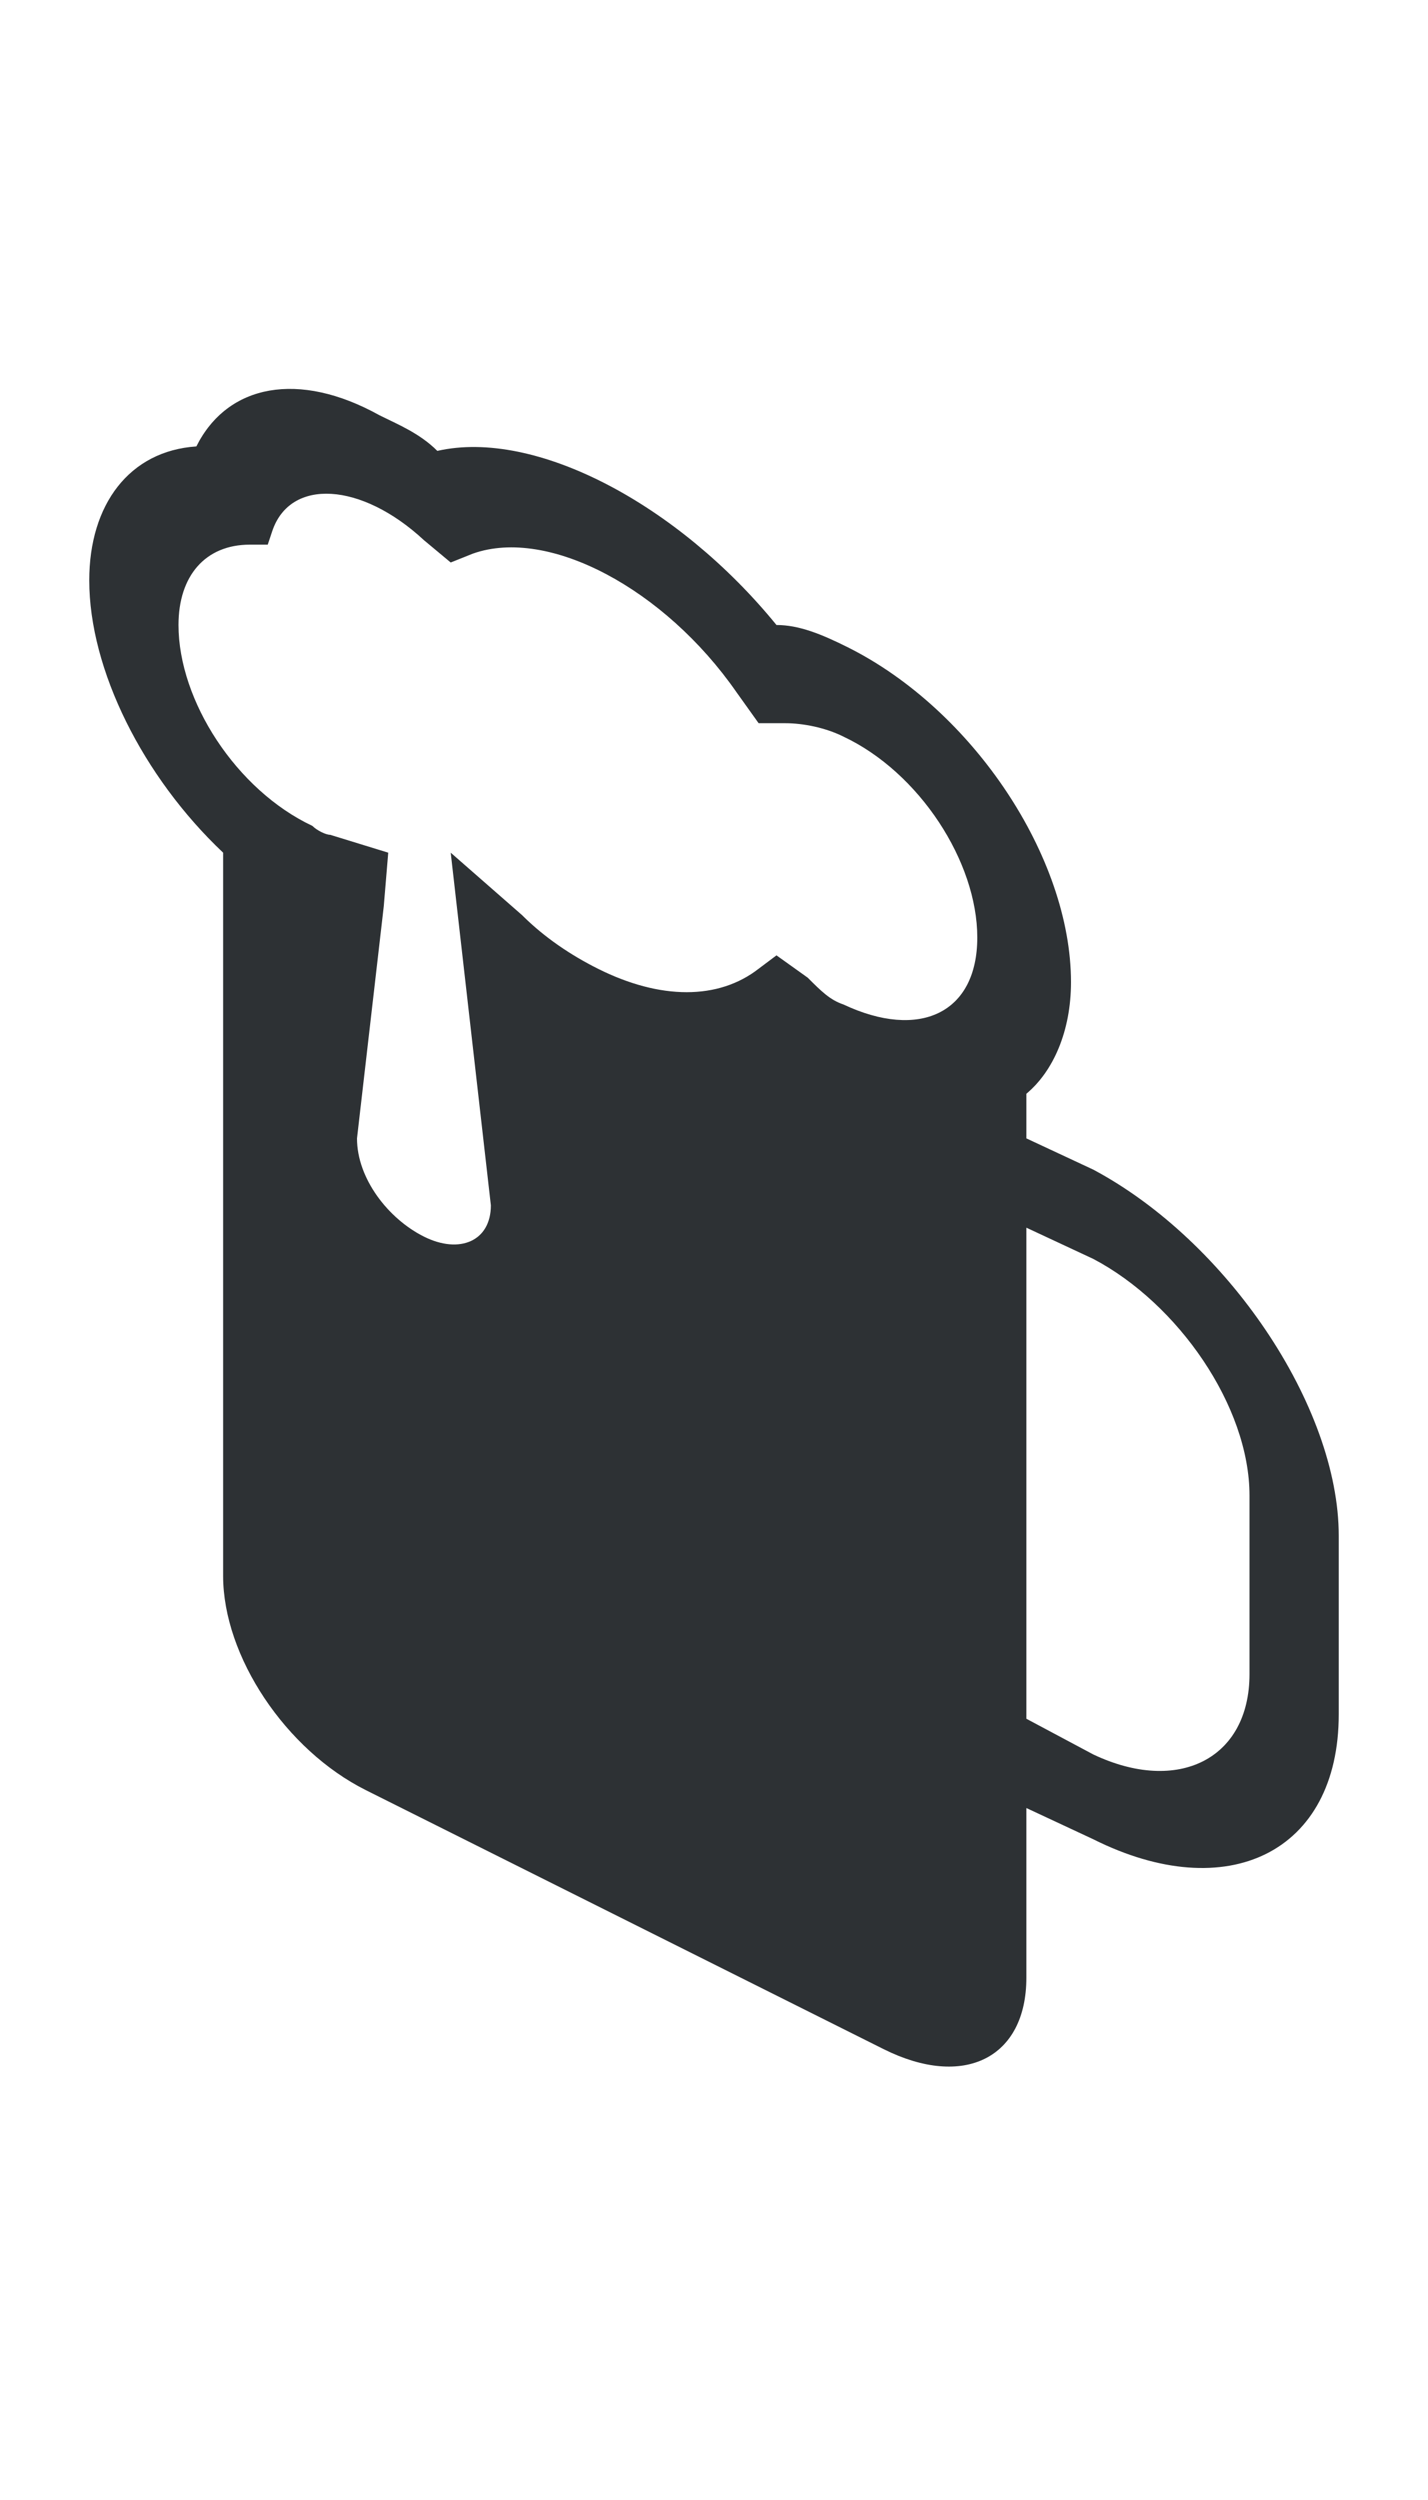 <?xml version="1.0" encoding="utf-8"?>
<!-- Generator: Adobe Illustrator 18.1.0, SVG Export Plug-In . SVG Version: 6.00 Build 0)  -->
<svg version="1.1" id="Layer_1" xmlns="http://www.w3.org/2000/svg" xmlns:xlink="http://www.w3.org/1999/xlink" x="0px" y="0px"
	 viewBox="0 0 32 56" enable-background="new 0 0 32 56" xml:space="preserve">
<path fill="#2D3134" d="M24.5,26.2L23,25.5v-1c0.6-0.5,1-1.4,1-2.5c0-2.8-2.2-6.1-5-7.5c-0.6-0.3-1.1-0.5-1.6-0.5
	c-2.2-2.7-5.4-4.4-7.6-3.9C9.4,9.7,8.9,9.5,8.5,9.3C6.7,8.3,5.1,8.6,4.4,10C2.9,10.1,2,11.3,2,13c0,2,1.2,4.4,3,6.1v16.2
	c0,1.8,1.4,3.9,3.2,4.8l11.6,5.8c1.8,0.9,3.2,0.2,3.2-1.6v-3.8l1.5,0.7c3,1.5,5.5,0.3,5.5-2.8v-4C30,31.5,27.5,27.8,24.5,26.2z
	 M4,14c0-1.1,0.6-1.8,1.6-1.8l0.4,0l0.1-0.3c0.4-1.2,2-1.1,3.4,0.2l0.6,0.5l0.5-0.2c1.7-0.6,4.3,0.8,5.9,3.1l0.5,0.7l0.6,0
	c0.4,0,0.9,0.1,1.3,0.3c1.7,0.8,3,2.8,3,4.5s-1.3,2.3-3,1.5c-0.3-0.1-0.5-0.3-0.8-0.6l-0.7-0.5l-0.4,0.3c-0.9,0.7-2.2,0.7-3.6,0
	c-0.6-0.3-1.2-0.7-1.7-1.2l-1.6-1.4L11,27c0,0.8-0.7,1.1-1.5,0.7S8,26.4,8,25.5l0.6-5.2l0.1-1.2l-1.3-0.4c-0.1,0-0.3-0.1-0.4-0.2
	C5.3,17.7,4,15.7,4,14z M28,37.5c0,1.9-1.6,2.7-3.5,1.8L23,38.5v-11l1.5,0.7c1.9,1,3.5,3.3,3.5,5.3V37.5z"/>
</svg>
